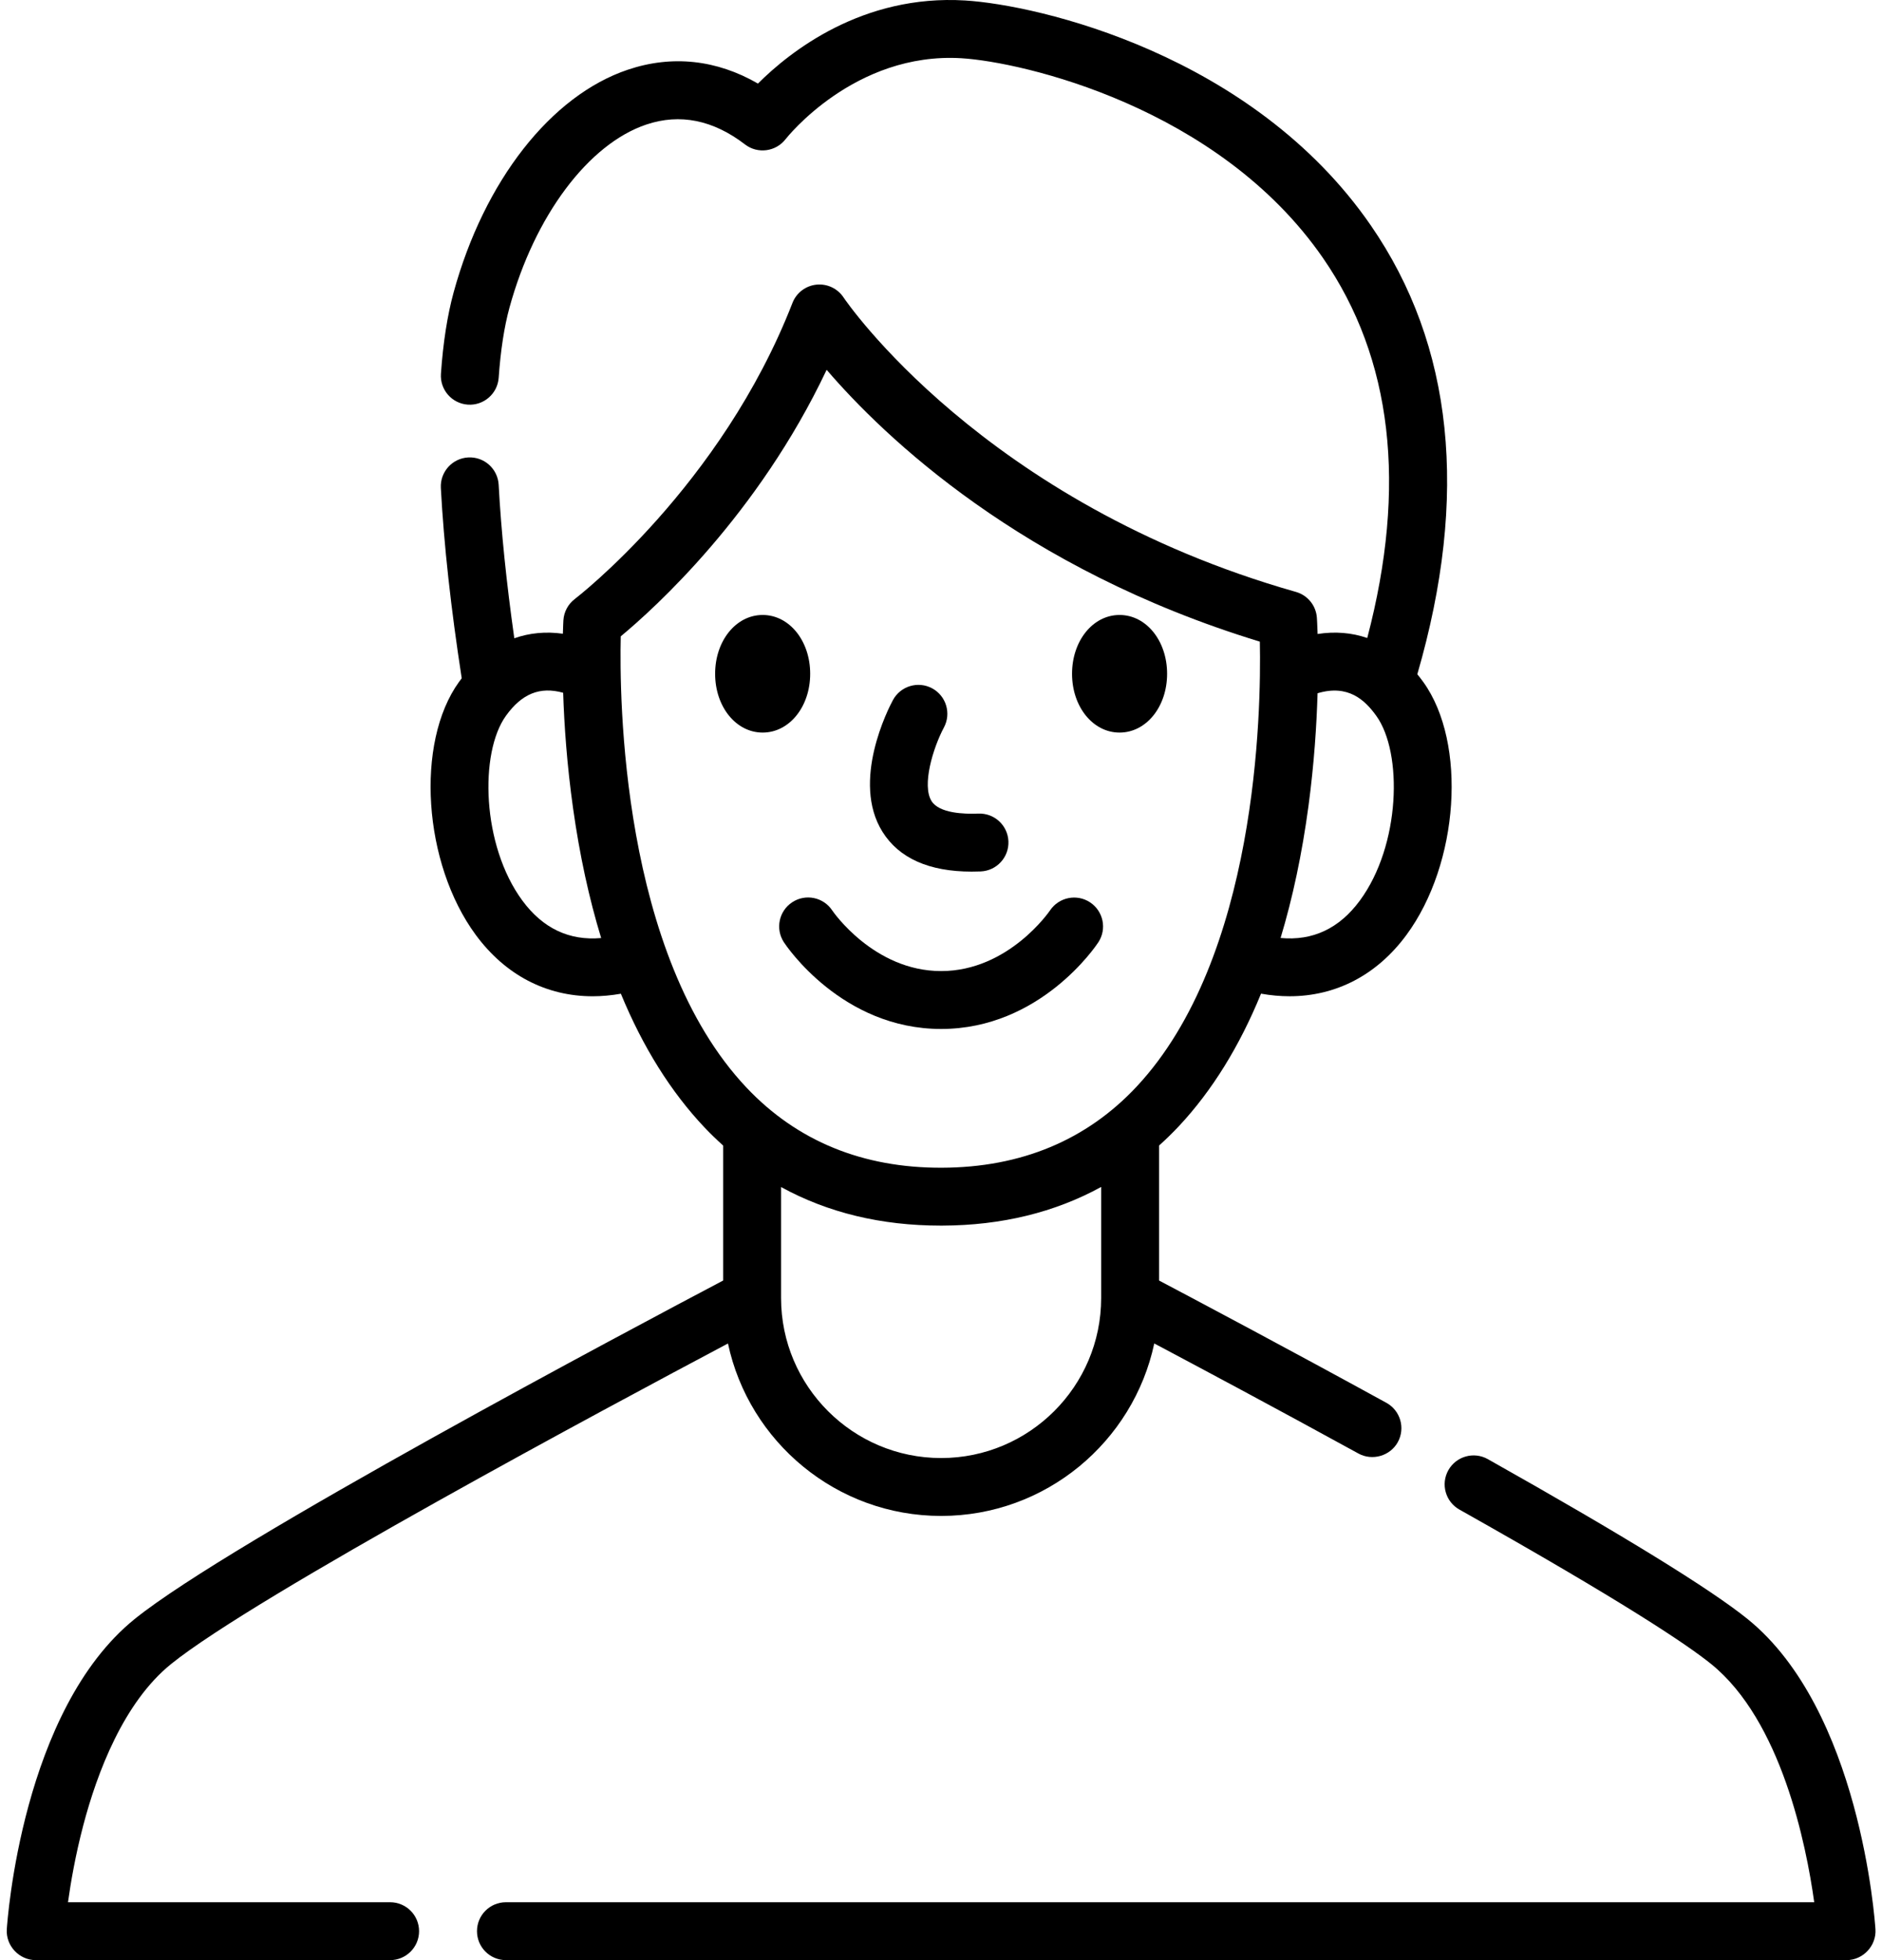 <svg width="192" height="200" viewBox="0 0 192 200" fill="none" xmlns="http://www.w3.org/2000/svg">
<path d="M82.654 68.748C82.654 65.384 80.524 62.748 77.805 62.748C75.087 62.748 72.957 65.384 72.957 68.748C72.957 72.113 75.086 74.748 77.805 74.748C80.524 74.748 82.654 72.113 82.654 68.748Z" fill="black"/>
<path d="M114.217 74.748C116.936 74.748 119.066 72.113 119.066 68.748C119.066 65.384 116.936 62.748 114.217 62.748C111.498 62.748 109.369 65.384 109.369 68.748C109.369 72.113 111.498 74.748 114.217 74.748Z" fill="black"/>
<path d="M99.129 88.934C99.431 88.934 99.738 88.928 100.051 88.916C101.68 88.847 102.947 87.471 102.878 85.841C102.811 84.212 101.441 82.95 99.805 83.014C98.363 83.075 95.822 82.989 95.038 81.741C94.026 80.133 95.191 76.309 96.297 74.229C97.067 72.795 96.53 71.007 95.096 70.233C93.66 69.461 91.869 69.998 91.095 71.434C90.647 72.265 86.806 79.719 90.029 84.871C91.718 87.57 94.777 88.934 99.129 88.934Z" fill="black"/>
<path d="M80.824 92.058C79.46 92.953 79.08 94.783 79.974 96.147C80.211 96.509 85.89 104.99 96.013 104.99C106.134 104.99 111.815 96.509 112.051 96.147C112.942 94.787 112.564 92.97 111.209 92.071C109.854 91.174 108.024 91.546 107.12 92.897C107.078 92.958 102.897 99.083 96.013 99.083C89.128 99.083 84.947 92.96 84.912 92.908C84.018 91.543 82.187 91.163 80.824 92.058V92.058Z" fill="black"/>
<path d="M39.8 194.093H6.936C7.214 192.085 7.694 189.29 8.498 186.236C9.904 180.899 12.598 173.713 17.454 169.787C26.032 162.852 62.319 143.416 74.267 137.082C76.407 147.122 85.341 154.677 96.012 154.677C106.681 154.677 115.616 147.12 117.757 137.08C122.227 139.45 130.094 143.648 138.595 148.314C140.008 149.087 141.831 148.555 142.605 147.145C143.389 145.715 142.867 143.921 141.437 143.135C131.19 137.51 121.857 132.564 118.247 130.658V116.887C118.947 116.253 119.631 115.591 120.292 114.885C123.667 111.267 126.455 106.753 128.649 101.388C129.636 101.564 130.608 101.652 131.559 101.652C136.272 101.652 140.452 99.507 143.48 95.402C148.856 88.112 149.677 75.809 145.203 69.589C145.005 69.313 144.8 69.05 144.593 68.797C149.872 50.61 148.275 35.202 139.834 22.977C127.778 5.514 105.886 0.505 98.469 0.049C87.984 -0.595 80.593 5.261 77.326 8.527C73.106 6.09 68.564 5.595 64.057 7.111C56.206 9.749 49.395 18.455 46.279 29.832C45.641 32.161 45.205 34.955 44.984 38.133C44.869 39.76 46.096 41.171 47.722 41.286C49.344 41.402 50.761 40.172 50.875 38.545C51.07 35.754 51.441 33.346 51.975 31.392C54.539 22.03 60.02 14.697 65.939 12.707C69.364 11.557 72.753 12.239 76.006 14.738C77.297 15.732 79.154 15.483 80.149 14.194C80.219 14.105 87.163 5.272 98.104 5.943C104.281 6.325 124.308 10.886 134.974 26.332C142.045 36.574 143.554 49.603 139.486 65.098C137.9 64.552 136.197 64.412 134.421 64.689C134.391 63.708 134.354 63.129 134.348 63.041C134.266 61.796 133.41 60.736 132.209 60.396C100.263 51.324 86.199 30.563 86.065 30.359C85.457 29.436 84.383 28.929 83.286 29.045C82.186 29.161 81.245 29.883 80.845 30.913C73.572 49.626 58.791 61.005 58.645 61.116C57.957 61.636 57.529 62.434 57.477 63.296C57.473 63.374 57.447 63.853 57.424 64.663C55.688 64.419 54.021 64.577 52.469 65.126C51.664 59.437 51.125 54.181 50.873 49.466C50.786 47.838 49.395 46.585 47.767 46.675C46.139 46.762 44.889 48.154 44.974 49.782C45.284 55.557 46.003 62.091 47.105 69.208C47.008 69.333 46.914 69.458 46.821 69.588C42.352 75.801 43.166 88.098 48.533 95.387C51.562 99.502 55.744 101.654 60.465 101.654C61.404 101.654 62.365 101.565 63.341 101.394C65.583 106.839 68.435 111.401 71.879 115.045C72.492 115.693 73.128 116.301 73.775 116.887V130.658C64.979 135.295 23.507 157.3 13.741 165.194C2.262 174.476 0.751 195.947 0.693 196.856C0.585 198.535 1.96 200 3.64 200H39.8C41.431 200 42.754 198.678 42.754 197.047C42.754 195.416 41.431 194.093 39.8 194.093V194.093ZM133.491 82.233C134.072 77.891 134.324 73.924 134.417 70.735C137.537 69.804 139.246 71.423 140.407 73.038C143.126 76.816 142.884 86.259 138.726 91.896C136.626 94.745 133.915 96.014 130.645 95.706C131.881 91.609 132.834 87.121 133.491 82.233ZM112.34 132.441C112.34 141.446 105.016 148.77 96.012 148.77C87.008 148.77 79.684 141.446 79.684 132.441V121.119C84.45 123.735 89.899 125.055 95.98 125.055H96.119C102.175 125.035 107.598 123.71 112.34 121.11V132.441ZM53.289 91.887C49.14 86.25 48.901 76.809 51.615 73.036C53.237 70.782 55.079 70.025 57.452 70.686C57.558 73.926 57.834 78.006 58.465 82.481C59.139 87.275 60.1 91.684 61.33 95.712C58.079 96.002 55.381 94.728 53.289 91.887ZM63.329 64.929C66.791 62.054 77.347 52.505 84.334 37.733C90.175 44.542 104.209 58.049 128.528 65.469C128.679 72.751 128.238 97.72 115.963 110.866C110.856 116.334 104.172 119.122 96.099 119.148C88.027 119.182 81.325 116.432 76.18 110.997C63.346 97.435 63.184 71.04 63.329 64.929V64.929Z" fill="black"/>
<path d="M191.332 196.856C191.272 195.947 189.761 174.475 178.284 165.195C174.5 162.135 165.584 156.647 151.784 148.881C150.363 148.082 148.563 148.585 147.762 150.006C146.962 151.428 147.466 153.229 148.888 154.028C165.72 163.499 172.144 167.825 174.57 169.787C181.725 175.572 184.267 188.2 185.085 194.093H51.615C49.983 194.093 48.662 195.415 48.662 197.046C48.662 198.677 49.983 200 51.615 200H188.384C190.065 200 191.44 198.535 191.332 196.856V196.856Z" fill="black"/>
</svg>
